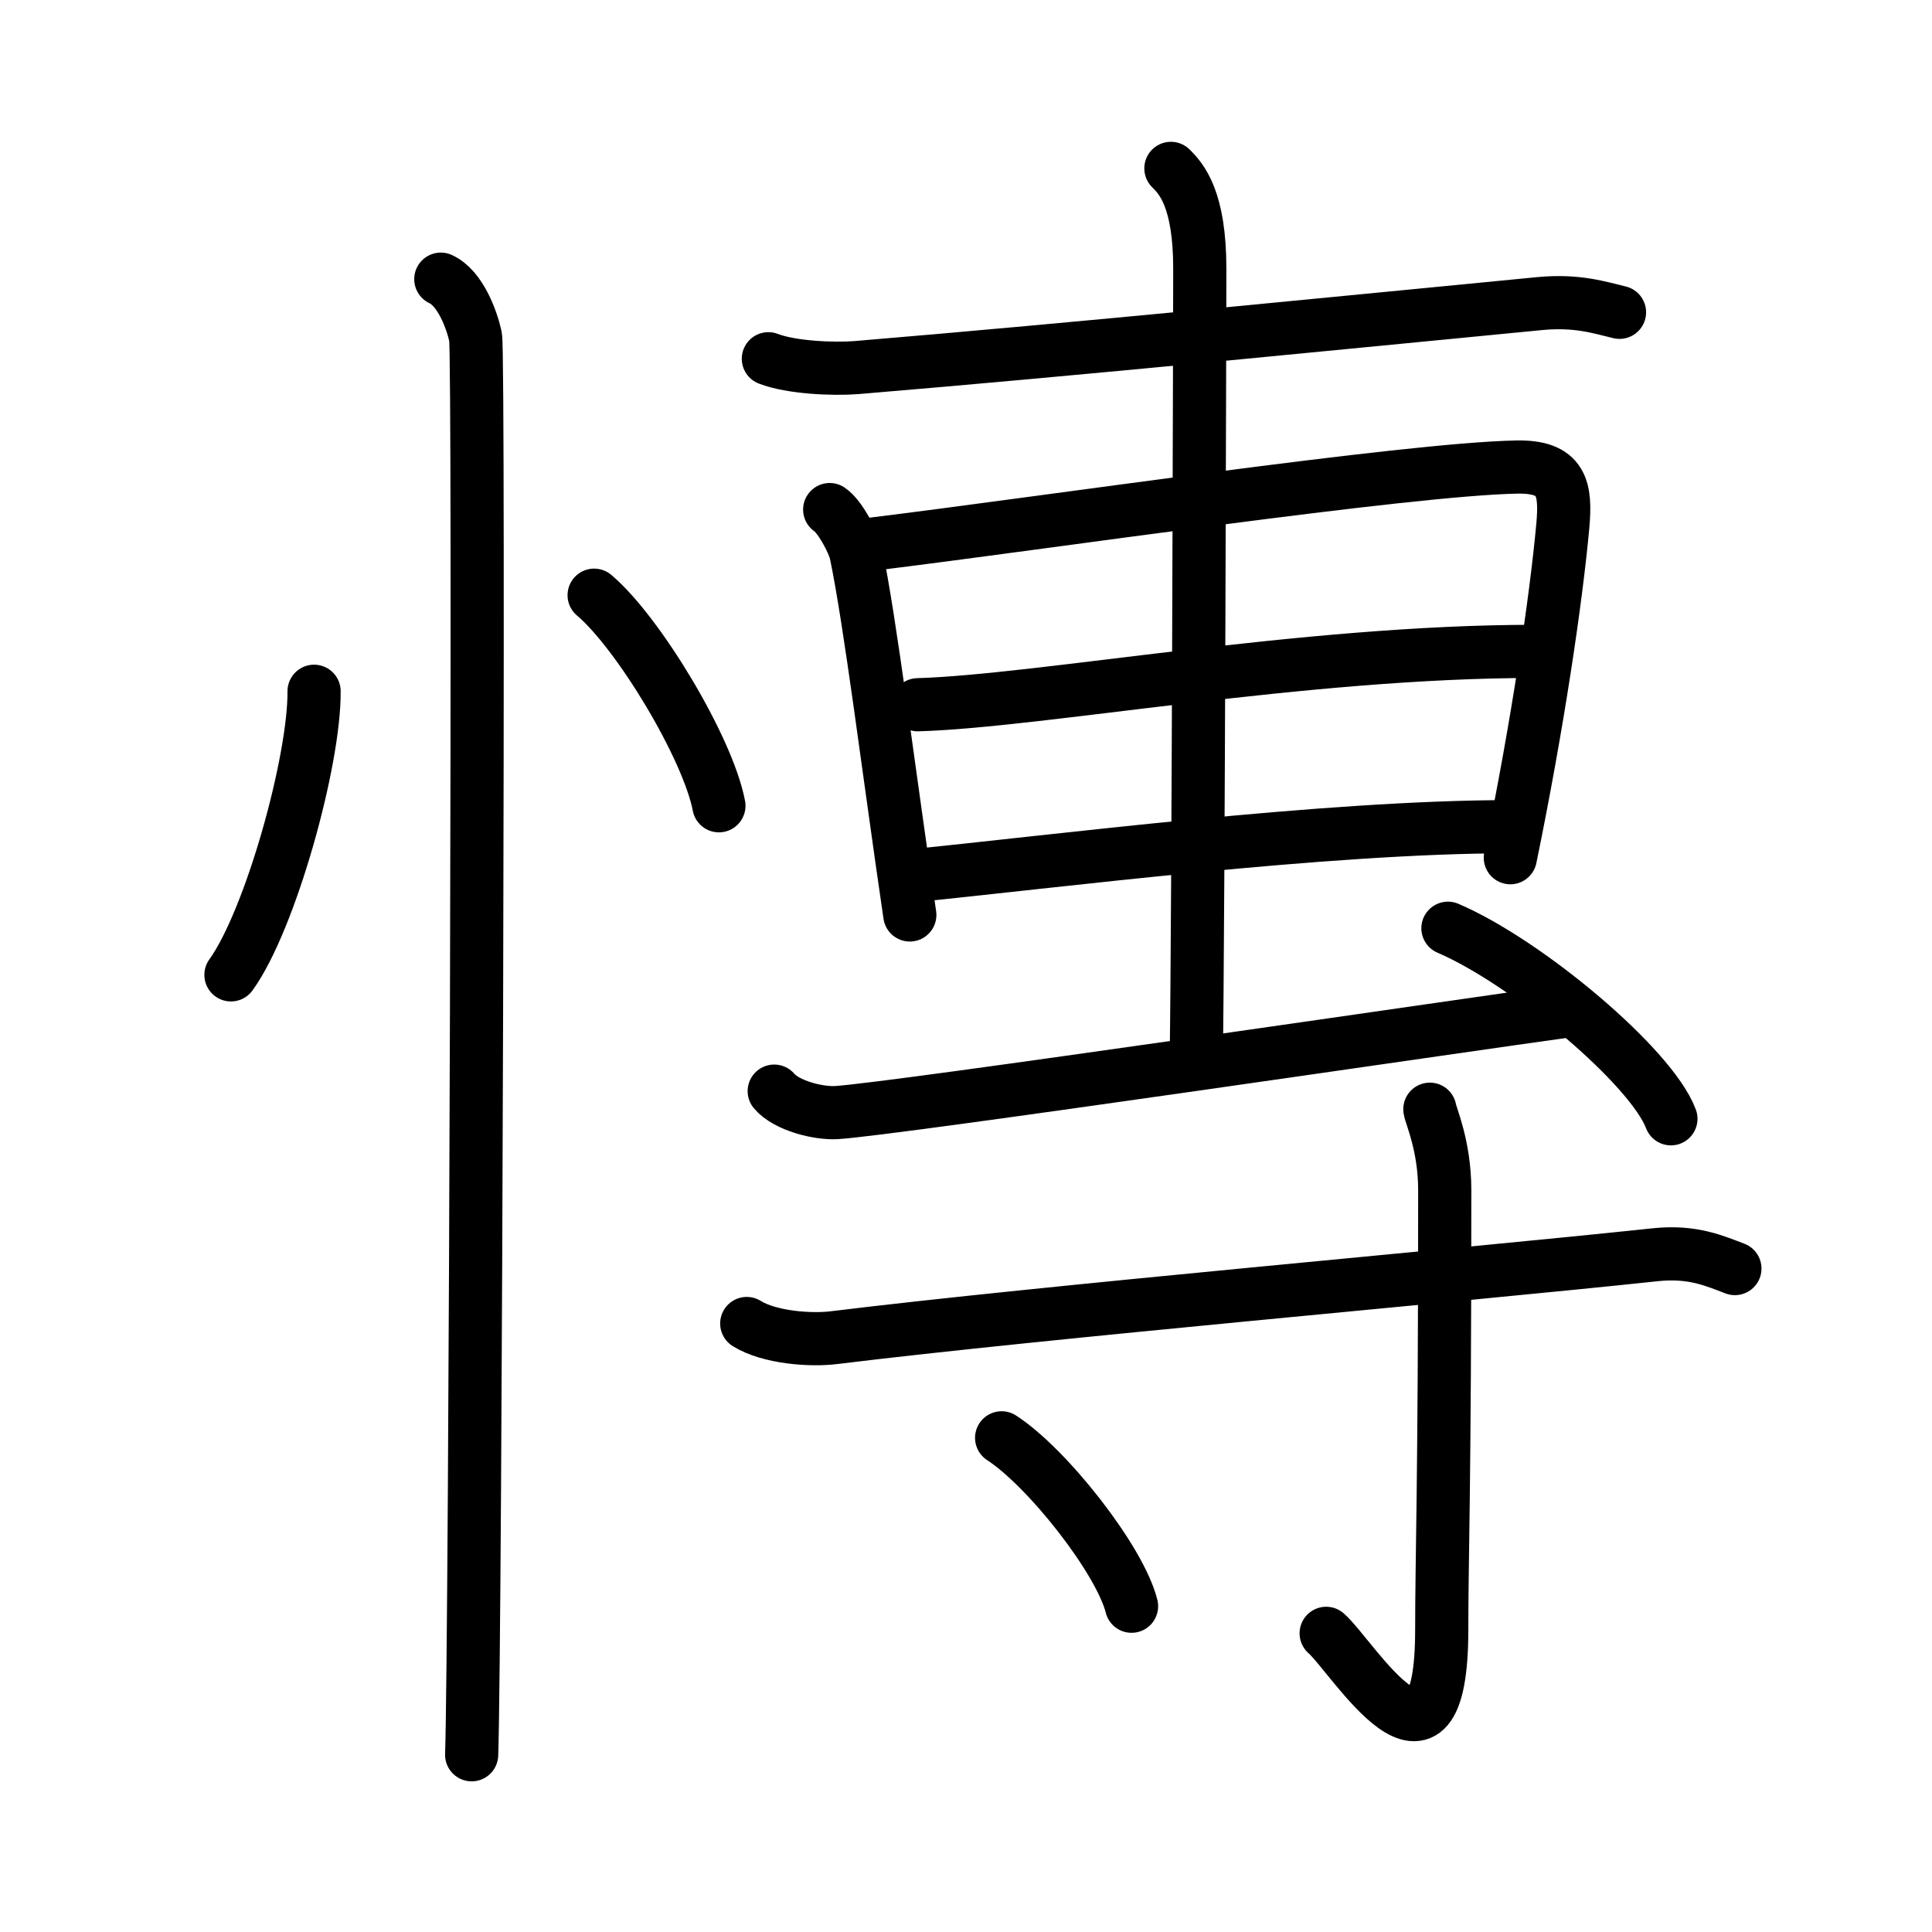 <svg xmlns="http://www.w3.org/2000/svg" width="109" height="109" viewBox="0 0 109 109"><g xmlns:kvg="http://kanjivg.tagaini.net" id="kvg:StrokePaths_06171" style="fill:none;stroke:#000000;stroke-width:3;stroke-linecap:round;stroke-linejoin:round;"><g id="kvg:06171" kvg:element="&#24945;"><g id="kvg:06171-g1" kvg:element="&#24516;" kvg:variant="true" kvg:original="&#24515;" kvg:position="left" kvg:radical="general"><path id="kvg:06171-s1" kvg:type="&#12756;" d="M17.72,39c0.03,3.95-2.47,12.93-4.69,16"/><path id="kvg:06171-s2" kvg:type="&#12756;" d="M33.52,33.58c2.49,2.1,6.42,8.62,7.04,11.88"/><path id="kvg:06171-s3" kvg:type="&#12753;" d="M24.87,15.75c1.09,0.5,1.74,2.25,1.96,3.25c0.22,1,0,73.75-0.22,80"/></g><g id="kvg:06171-g2" kvg:element="&#23560;" kvg:position="right"><g id="kvg:06171-g3" kvg:position="top"><g id="kvg:06171-g4" kvg:element="&#21313;" kvg:part="1"><path id="kvg:06171-s4" kvg:type="&#12752;" d="M43.35,20.24c1.29,0.5,3.66,0.6,4.95,0.5c12.62-1.05,26.95-2.49,38.55-3.61c2.15-0.21,3.45,0.24,4.52,0.49"/></g><path id="kvg:06171-s5" kvg:type="&#12753;" d="M46.81,28.75c0.6,0.4,1.37,1.91,1.48,2.45c0.81,3.86,1.85,12.32,3.04,20.42"/><path id="kvg:06171-s6" kvg:type="&#12757;" d="M49.12,30.71c9.88-1.21,30.21-4.24,36.45-4.36c2.58-0.05,2.79,1.22,2.6,3.33c-0.38,4.16-1.42,11.22-2.96,18.71"/><path id="kvg:06171-s7" kvg:type="&#12752;" d="M51.78,39.76c6.9-0.2,21.8-3.01,34.79-3.01"/><path id="kvg:06171-s8" kvg:type="&#12752;" d="M51.38,49.42c8.02-0.8,23.4-2.78,33.84-2.78"/><g id="kvg:06171-g5" kvg:element="&#21313;" kvg:part="2"><path id="kvg:06171-s9" kvg:type="&#12753;" d="M66.06,9.5c0.61,0.6,1.63,1.75,1.63,5.66c0,1.2-0.08,37.13-0.2,44.59"/></g><path id="kvg:06171-s10" kvg:type="&#12752;" d="M43.68,61.56c0.7,0.83,2.51,1.27,3.51,1.21c3.29-0.2,35.37-4.93,41.5-5.77"/><path id="kvg:06171-s11" kvg:type="&#12756;" d="M81.69,52.37c4.44,1.9,11.47,7.8,12.58,10.75"/></g><g id="kvg:06171-g6" kvg:element="&#23544;" kvg:position="bottom"><path id="kvg:06171-s12" kvg:type="&#12752;" d="M42.13,74.67c1.28,0.8,3.62,0.96,4.91,0.8C59.02,74,82,72,93.39,70.79c2.13-0.23,3.42,0.38,4.49,0.78"/><path id="kvg:06171-s13" kvg:type="&#12762;" d="M80.67,62.58c0.06,0.4,0.84,2.06,0.84,4.58c0,16.93-0.17,20.67-0.17,24.78c0,9.99-5.05,1.48-6.52,0.21"/><path id="kvg:06171-s14" kvg:type="&#12756;" d="M56.51,81.12c2.59,1.68,6.68,6.89,7.33,9.5"/></g></g></g></g></svg>